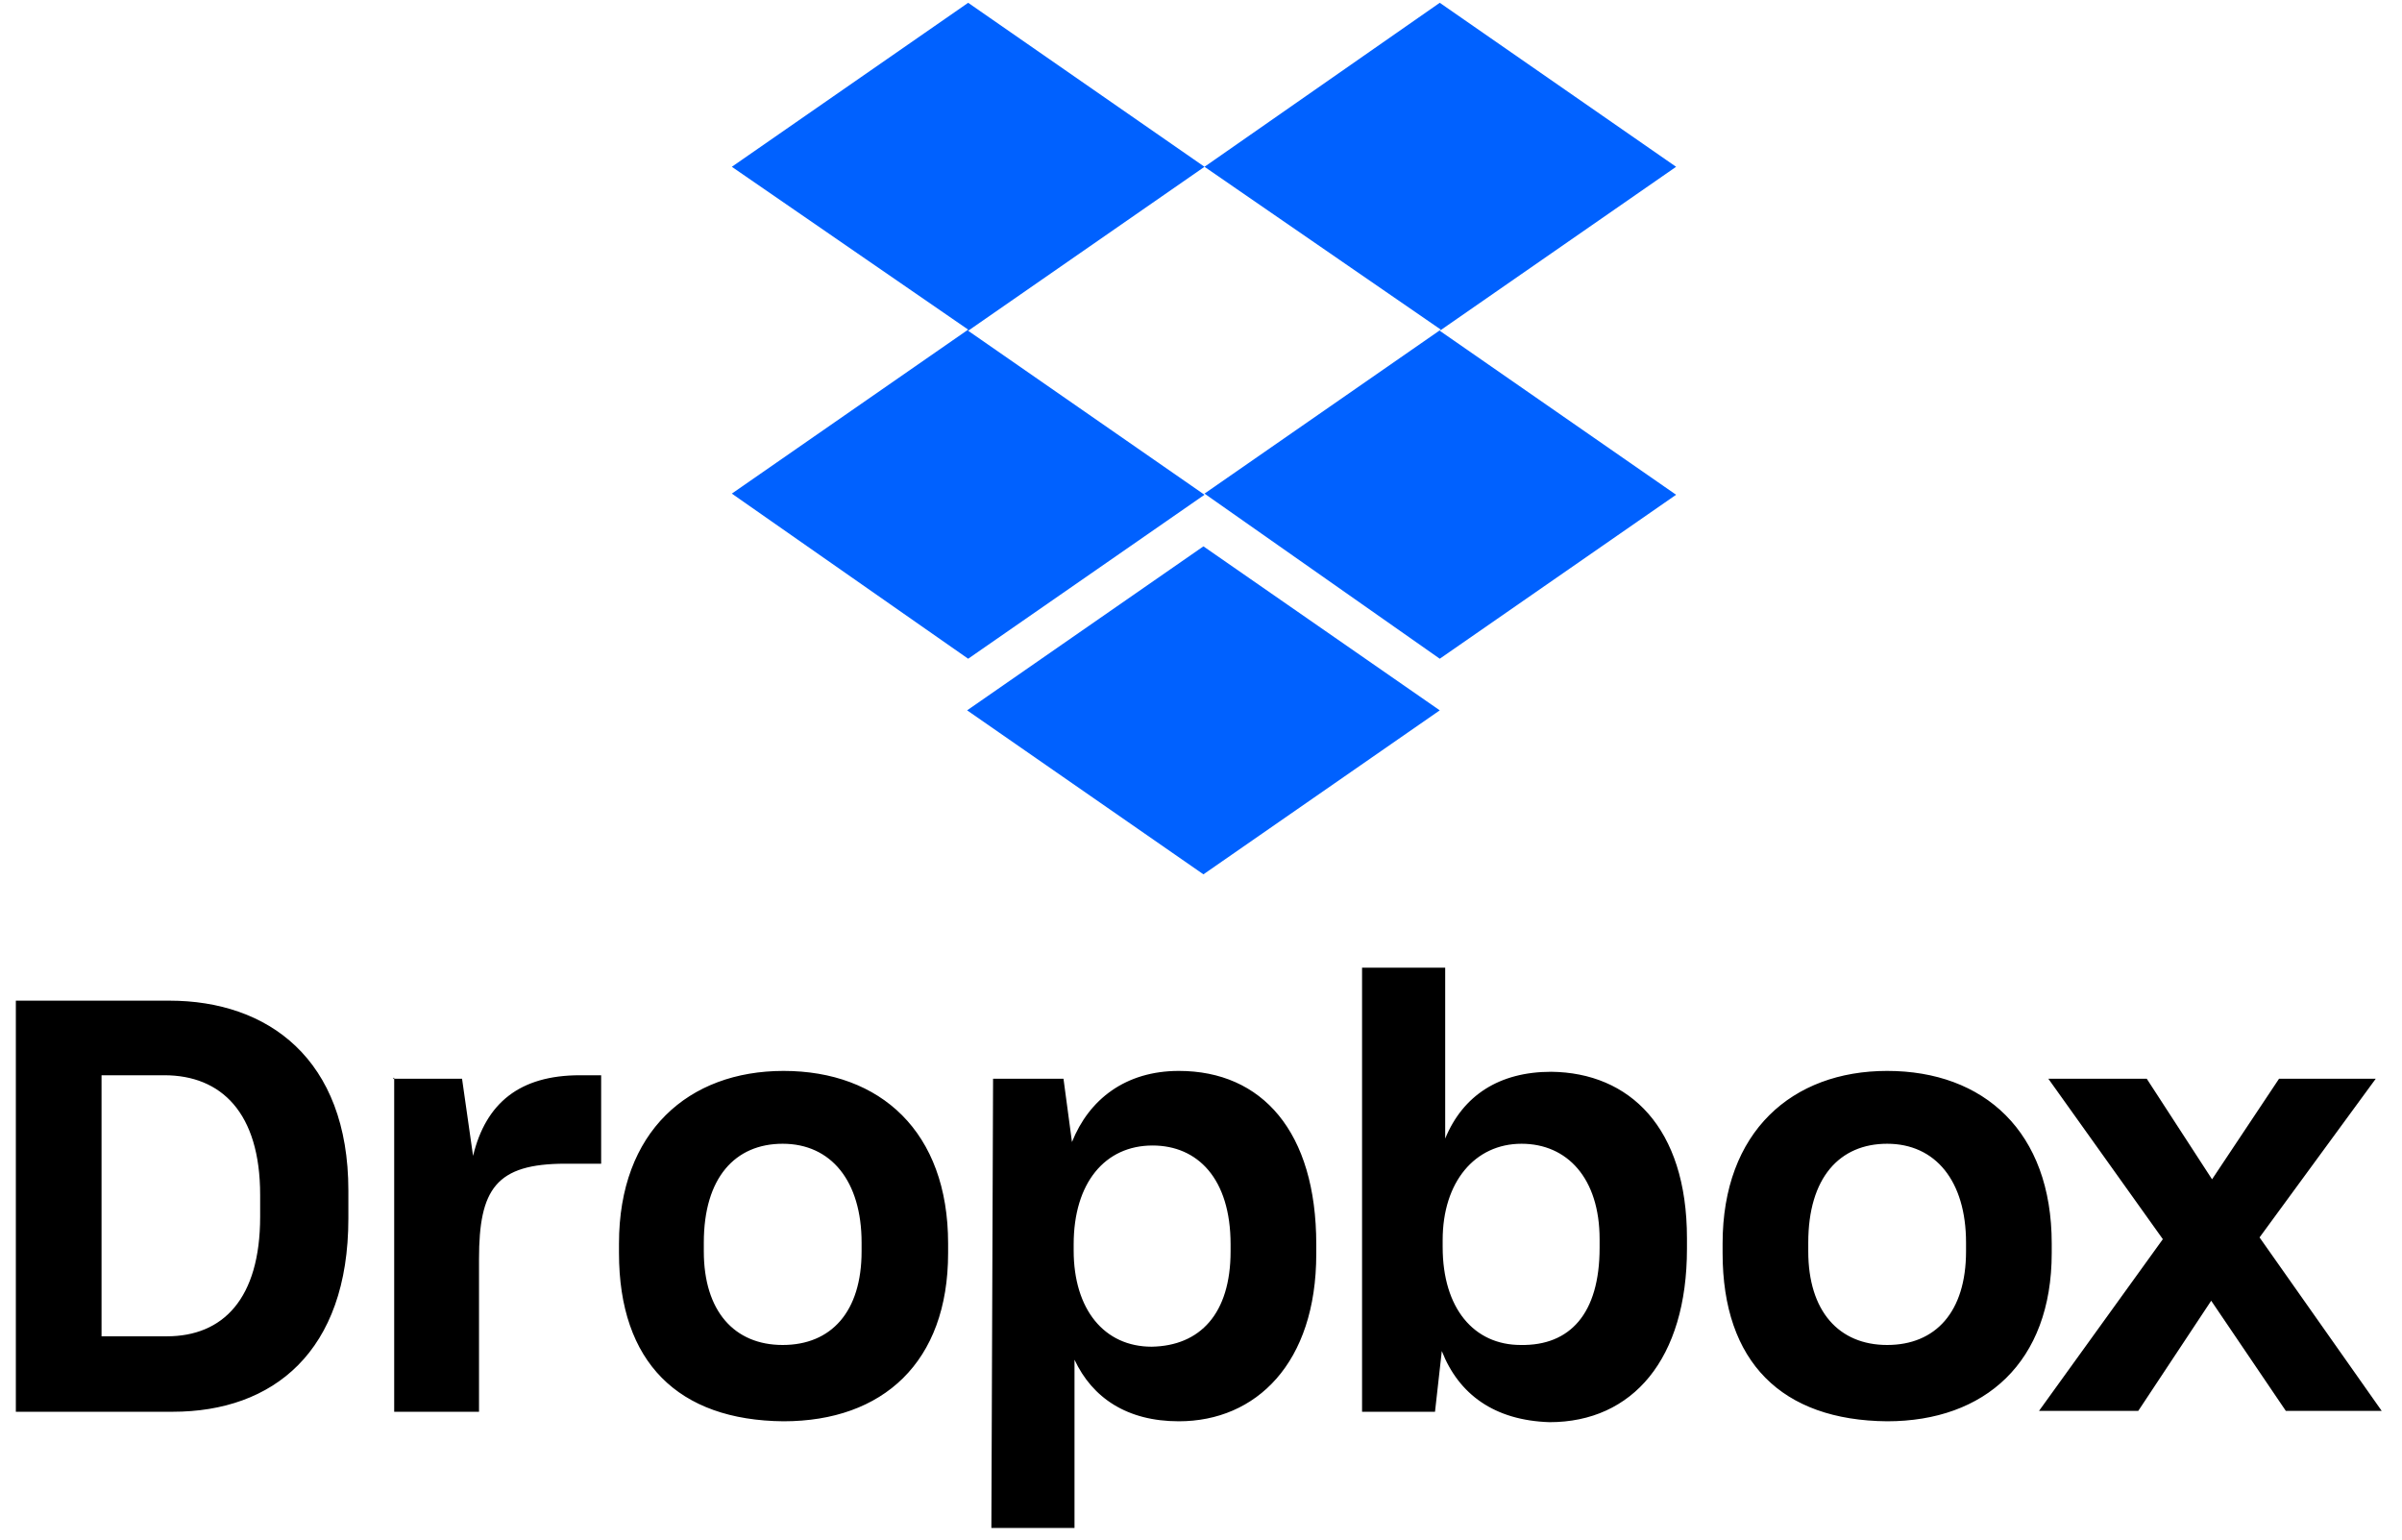 <svg width="92" height="59" viewBox="0 0 92 59" fill="none" xmlns="http://www.w3.org/2000/svg">
<path d="M46.134 6.389L37.082 12.67L46.134 18.952L37.082 25.233L28.03 18.908L37.082 12.626L28.03 6.389L37.082 0.107L46.134 6.389ZM37.042 27.21L46.093 20.928L55.145 27.21L46.093 33.492L37.042 27.21ZM46.134 18.908L55.185 12.626L46.134 6.389L55.145 0.107L64.197 6.389L55.145 12.67L64.197 18.952L55.145 25.233L46.134 18.908Z" fill="#0061FF"/>
<path d="M0.607 38.331H6.488C10.257 38.331 13.343 40.556 13.343 45.606V46.669C13.343 51.785 10.452 54.078 6.618 54.078H0.607V38.331ZM3.889 41.188V51.188H6.39C8.535 51.188 9.964 49.759 9.964 46.603V45.772C9.964 42.616 8.47 41.188 6.293 41.188H3.889ZM15.065 41.321H17.697L18.119 44.277C18.607 42.251 19.906 41.188 22.213 41.188H23.025V44.576H21.661C18.997 44.576 18.347 45.54 18.347 48.231V54.078H15.098V41.287H15.065V41.321ZM23.708 47.998V47.633C23.708 43.347 26.372 41.022 30.011 41.022C33.715 41.022 36.314 43.347 36.314 47.633V47.998C36.314 52.184 33.812 54.443 30.011 54.443C25.982 54.41 23.708 52.184 23.708 47.998ZM33 47.932V47.6C33 45.241 31.83 43.812 29.978 43.812C28.159 43.812 26.957 45.108 26.957 47.6V47.932C26.957 50.224 28.126 51.52 29.978 51.52C31.83 51.52 33 50.257 33 47.932ZM38.036 41.321H40.733L41.058 43.746C41.707 42.118 43.104 41.022 45.151 41.022C48.335 41.022 50.415 43.347 50.415 47.666V48.031C50.415 52.217 48.108 54.443 45.151 54.443C43.169 54.443 41.837 53.546 41.155 52.084V58.53H37.971L38.036 41.321ZM47.133 47.932V47.666C47.133 45.141 45.866 43.879 44.144 43.879C42.325 43.879 41.123 45.307 41.123 47.666V47.899C41.123 50.158 42.292 51.586 44.112 51.586C45.964 51.553 47.133 50.324 47.133 47.932ZM55.223 51.752L54.963 54.078H52.169V37.068H55.353V43.613C56.036 41.952 57.433 41.055 59.415 41.055C62.404 41.088 64.613 43.181 64.613 47.433V47.832C64.613 52.051 62.534 54.477 59.35 54.477C57.238 54.41 55.873 53.413 55.223 51.752ZM61.267 47.799V47.467C61.267 45.141 60.032 43.812 58.277 43.812C56.49 43.812 55.256 45.274 55.256 47.5V47.766C55.256 50.124 56.458 51.52 58.245 51.52C60.129 51.553 61.267 50.324 61.267 47.799ZM65.978 47.998V47.633C65.978 43.347 68.642 41.022 72.281 41.022C75.985 41.022 78.584 43.347 78.584 47.633V47.998C78.584 52.184 76.017 54.443 72.281 54.443C68.252 54.41 65.978 52.184 65.978 47.998ZM75.302 47.932V47.6C75.302 45.241 74.133 43.812 72.281 43.812C70.461 43.812 69.259 45.108 69.259 47.6V47.932C69.259 50.224 70.429 51.52 72.281 51.52C74.133 51.52 75.302 50.257 75.302 47.932ZM82.84 47.467L78.454 41.321H82.223L84.725 45.174L87.291 41.321H90.995L86.544 47.4L91.223 54.045H87.551L84.692 49.825L81.898 54.045H78.097L82.84 47.467Z" fill="black"/>
</svg>
